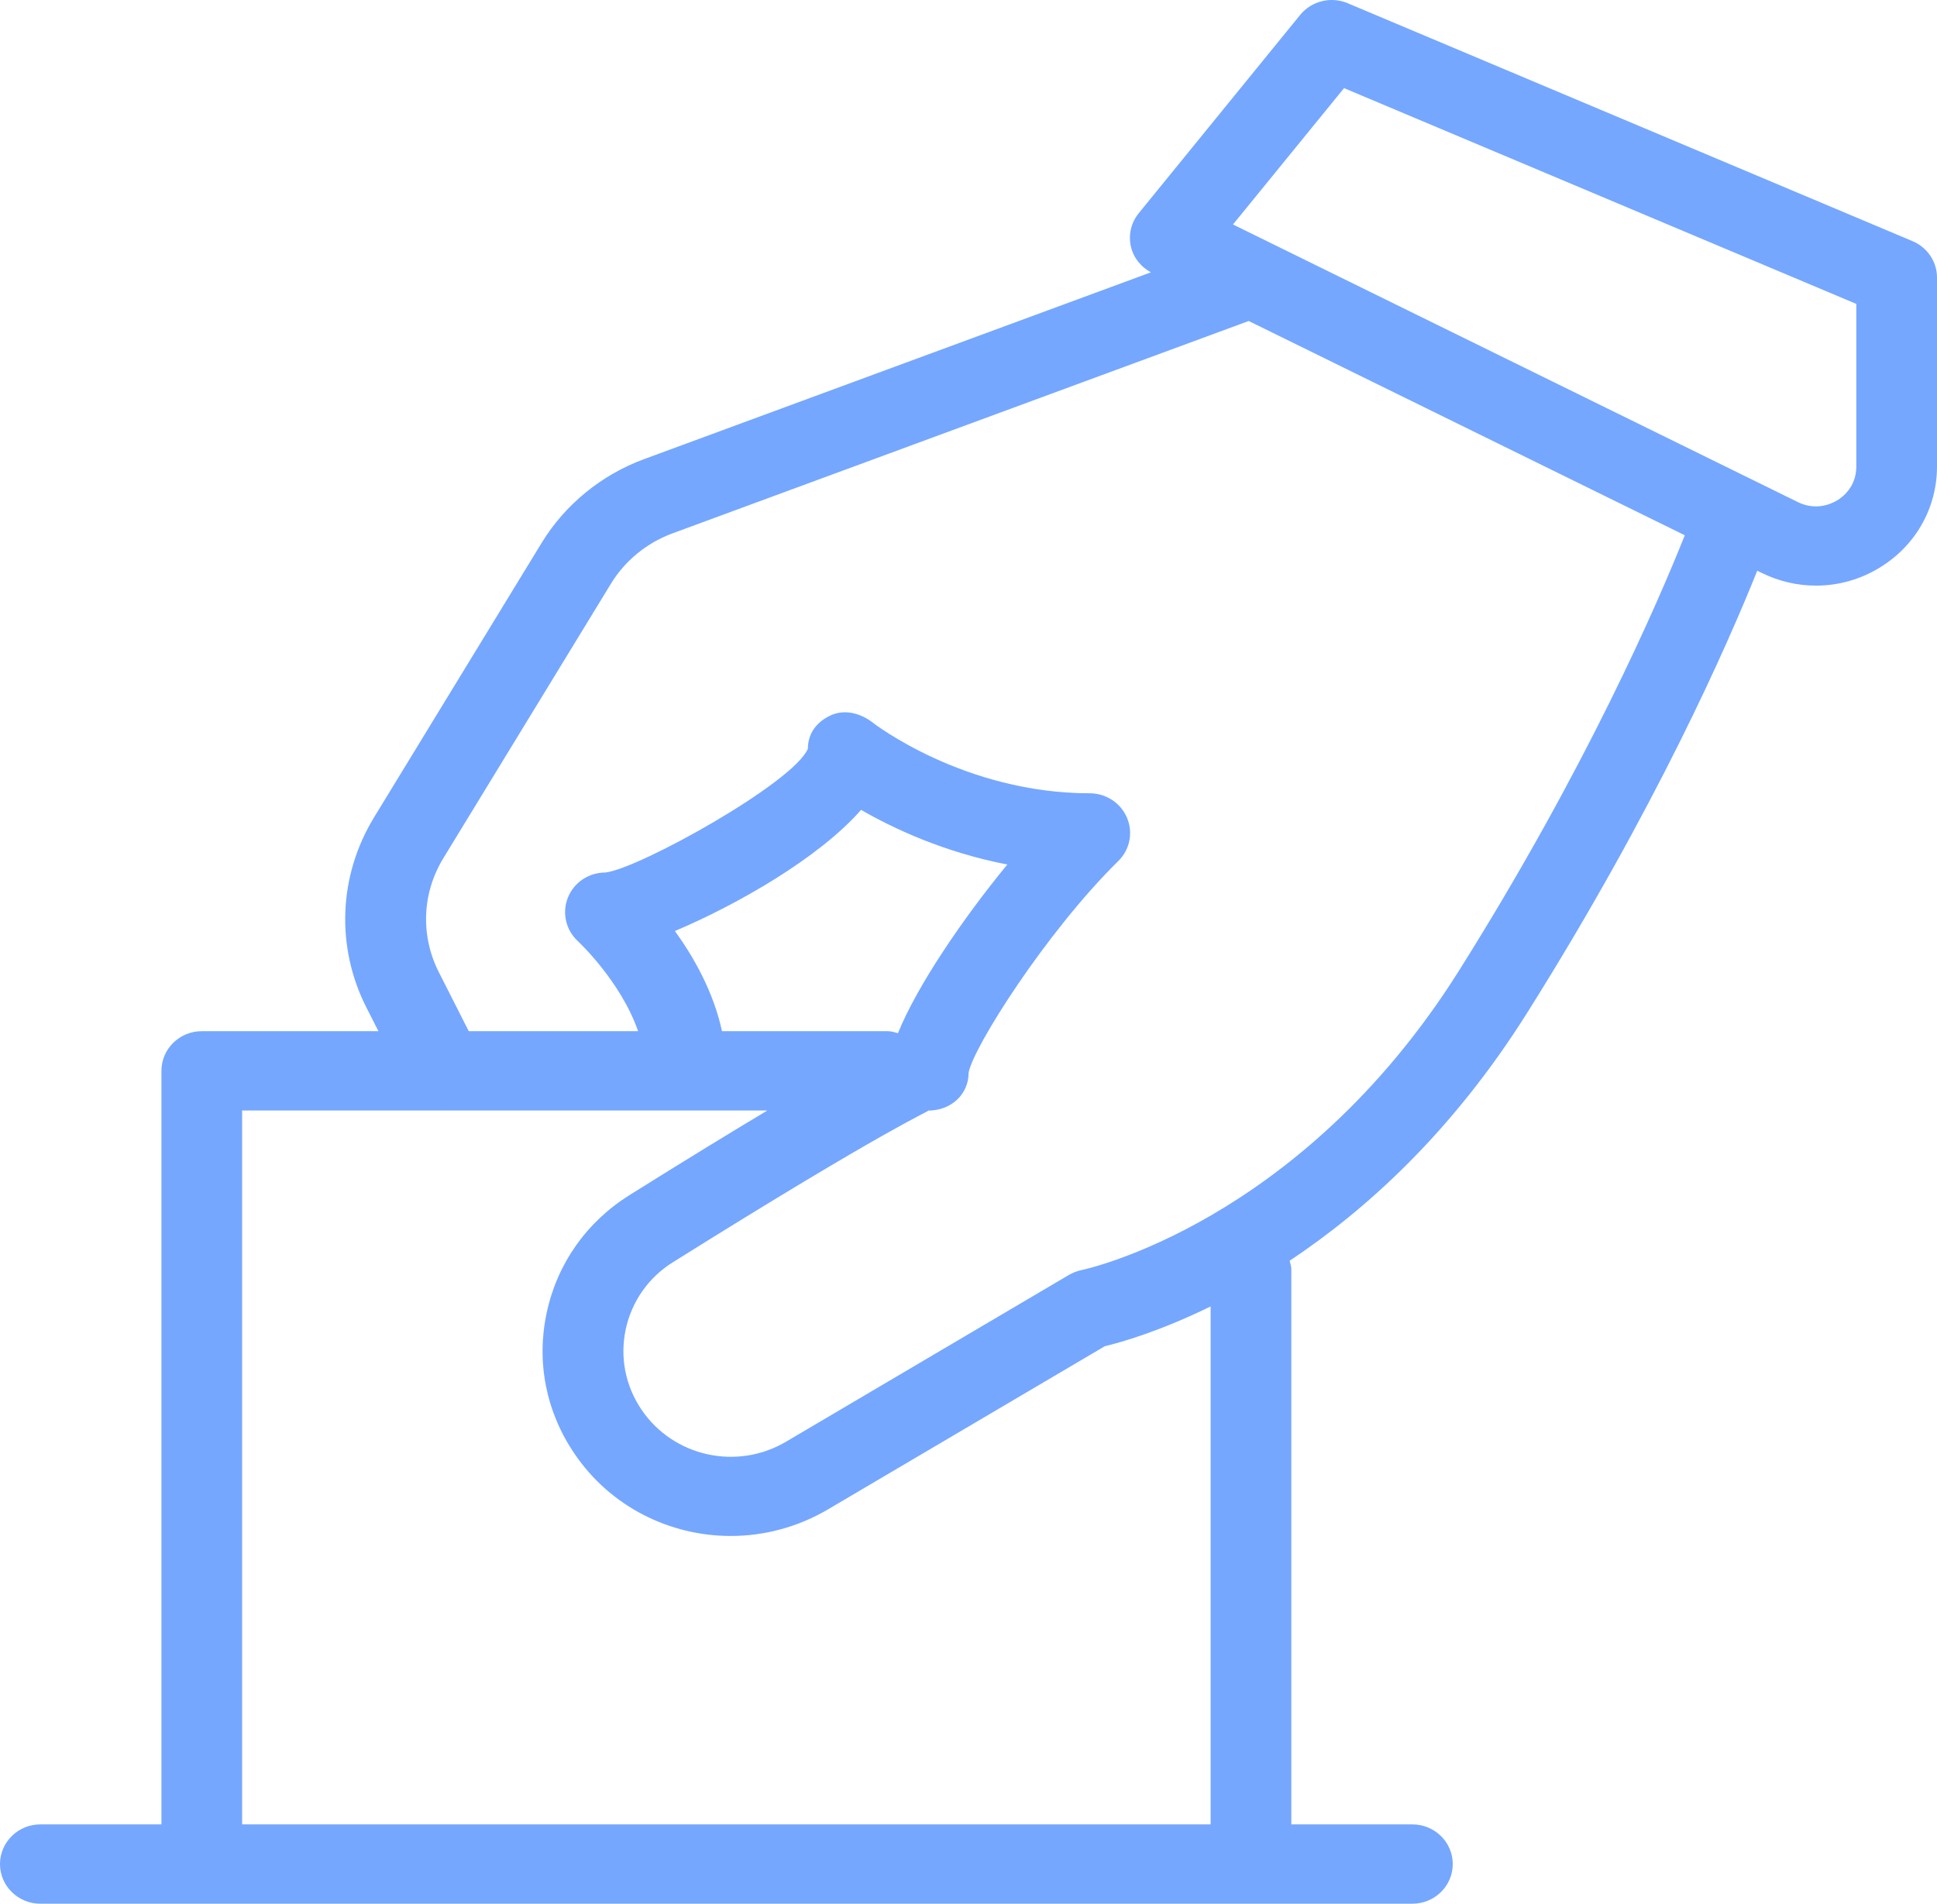 <?xml version="1.0" encoding="UTF-8"?>
<svg width="59px" height="58px" viewBox="0 0 59 58" version="1.1" xmlns="http://www.w3.org/2000/svg" xmlns:xlink="http://www.w3.org/1999/xlink">
    <!-- Generator: Sketch 53.2 (72643) - https://sketchapp.com -->
    <title>2.4.6</title>
    <desc>Created with Sketch.</desc>
    <g id="Page-2" stroke="none" stroke-width="1" fill="none" fill-rule="evenodd">
        <g id="2.4.6" transform="translate(-9, -7)">
            <path d="M15.035,78 C6.766,78 4.97379915e-14,71.056 4.97379915e-14,62.569 L4.97379915e-14,15.431 C4.97379915e-14,6.944 6.766,0 15.035,0 L60.965,0 C69.234,0 76,6.944 76,15.431 L76,62.569 C76,71.056 69.234,78 60.965,78 L15.035,78 Z" id="Fill-1-Copy-88"></path>
            <g id="Shape-6" transform="translate(9, 7)" fill="#75A7FF" fill-rule="nonzero">
                <path d="M58.255,7.347 L41.047,0.097 C40.543,-0.116 39.95,0.029 39.604,0.452 L34.687,6.494 C34.454,6.779 34.365,7.151 34.446,7.509 C34.522,7.85 34.749,8.13 35.056,8.297 L19.613,13.99 C18.317,14.469 17.208,15.375 16.498,16.54 L11.394,24.901 C10.308,26.683 10.222,28.855 11.168,30.711 L11.527,31.417 L6.146,31.417 C5.467,31.417 4.917,31.958 4.917,32.625 L4.917,55.583 L1.229,55.583 C0.551,55.583 0,56.125 0,56.792 C0,57.459 0.551,58 1.229,58 L43.021,58 C43.699,58 44.25,57.459 44.25,56.792 C44.25,56.125 43.699,55.583 43.021,55.583 L39.333,55.583 L39.333,38.667 C39.333,38.575 39.299,38.495 39.282,38.411 C41.588,36.876 44.223,34.508 46.522,30.849 C50.428,24.638 52.623,19.638 53.525,17.388 L53.663,17.456 C54.189,17.714 54.752,17.842 55.315,17.842 C55.986,17.842 56.655,17.661 57.25,17.296 C58.346,16.632 59,15.479 59,14.213 L59,8.456 C59,7.973 58.707,7.538 58.255,7.347 Z M36.875,55.583 L7.375,55.583 L7.375,33.833 L13.538,33.833 C13.568,33.833 13.597,33.836 13.629,33.833 L23.374,33.833 C22.265,34.496 20.903,35.329 19.18,36.407 C17.87,37.226 16.972,38.498 16.653,39.991 C16.331,41.484 16.628,43.009 17.496,44.285 C18.595,45.912 20.407,46.796 22.26,46.796 C23.263,46.796 24.281,46.535 25.203,45.996 L33.65,41.016 C34.134,40.9 35.321,40.564 36.875,39.803 L36.875,55.583 L36.875,55.583 Z M20.557,28.365 C22.437,27.572 24.952,26.136 26.228,24.674 C27.209,25.24 28.753,25.967 30.682,26.339 C29.311,28.009 27.934,30.039 27.351,31.477 C27.251,31.451 27.152,31.417 27.042,31.417 L21.992,31.417 C21.732,30.216 21.129,29.155 20.557,28.365 Z M44.437,29.578 C39.589,37.287 33.015,38.681 32.952,38.693 C32.814,38.722 32.679,38.773 32.558,38.843 L23.944,43.923 C22.445,44.81 20.512,44.382 19.539,42.947 C19.047,42.219 18.878,41.349 19.06,40.496 C19.244,39.646 19.755,38.918 20.503,38.452 C27.108,34.317 28.3,33.862 28.276,33.836 C28.957,33.836 29.503,33.352 29.503,32.685 C29.628,31.929 31.868,28.391 34.063,26.233 C34.414,25.887 34.52,25.368 34.328,24.916 C34.139,24.464 33.689,24.169 33.193,24.169 C29.367,24.169 26.614,22.04 26.587,22.018 C26.218,21.731 25.724,21.595 25.296,21.798 C24.869,21.999 24.608,22.347 24.608,22.811 C24.173,23.848 19.455,26.47 18.438,26.583 C17.931,26.583 17.481,26.885 17.297,27.349 C17.113,27.813 17.235,28.34 17.607,28.679 C17.621,28.693 18.91,29.897 19.436,31.417 L14.278,31.417 L13.371,29.628 C12.803,28.514 12.852,27.212 13.506,26.143 L18.61,17.782 C19.037,17.081 19.701,16.54 20.478,16.252 L38.035,9.78 L51.318,16.308 C50.504,18.35 48.333,23.379 44.437,29.578 Z M56.542,14.217 C56.542,14.826 56.134,15.138 55.959,15.245 C55.784,15.351 55.315,15.568 54.764,15.298 L37.556,6.839 L40.939,2.685 L56.542,9.259 L56.542,14.217 L56.542,14.217 Z" id="Shape"></path>
            </g>
        </g>
    </g>
</svg>